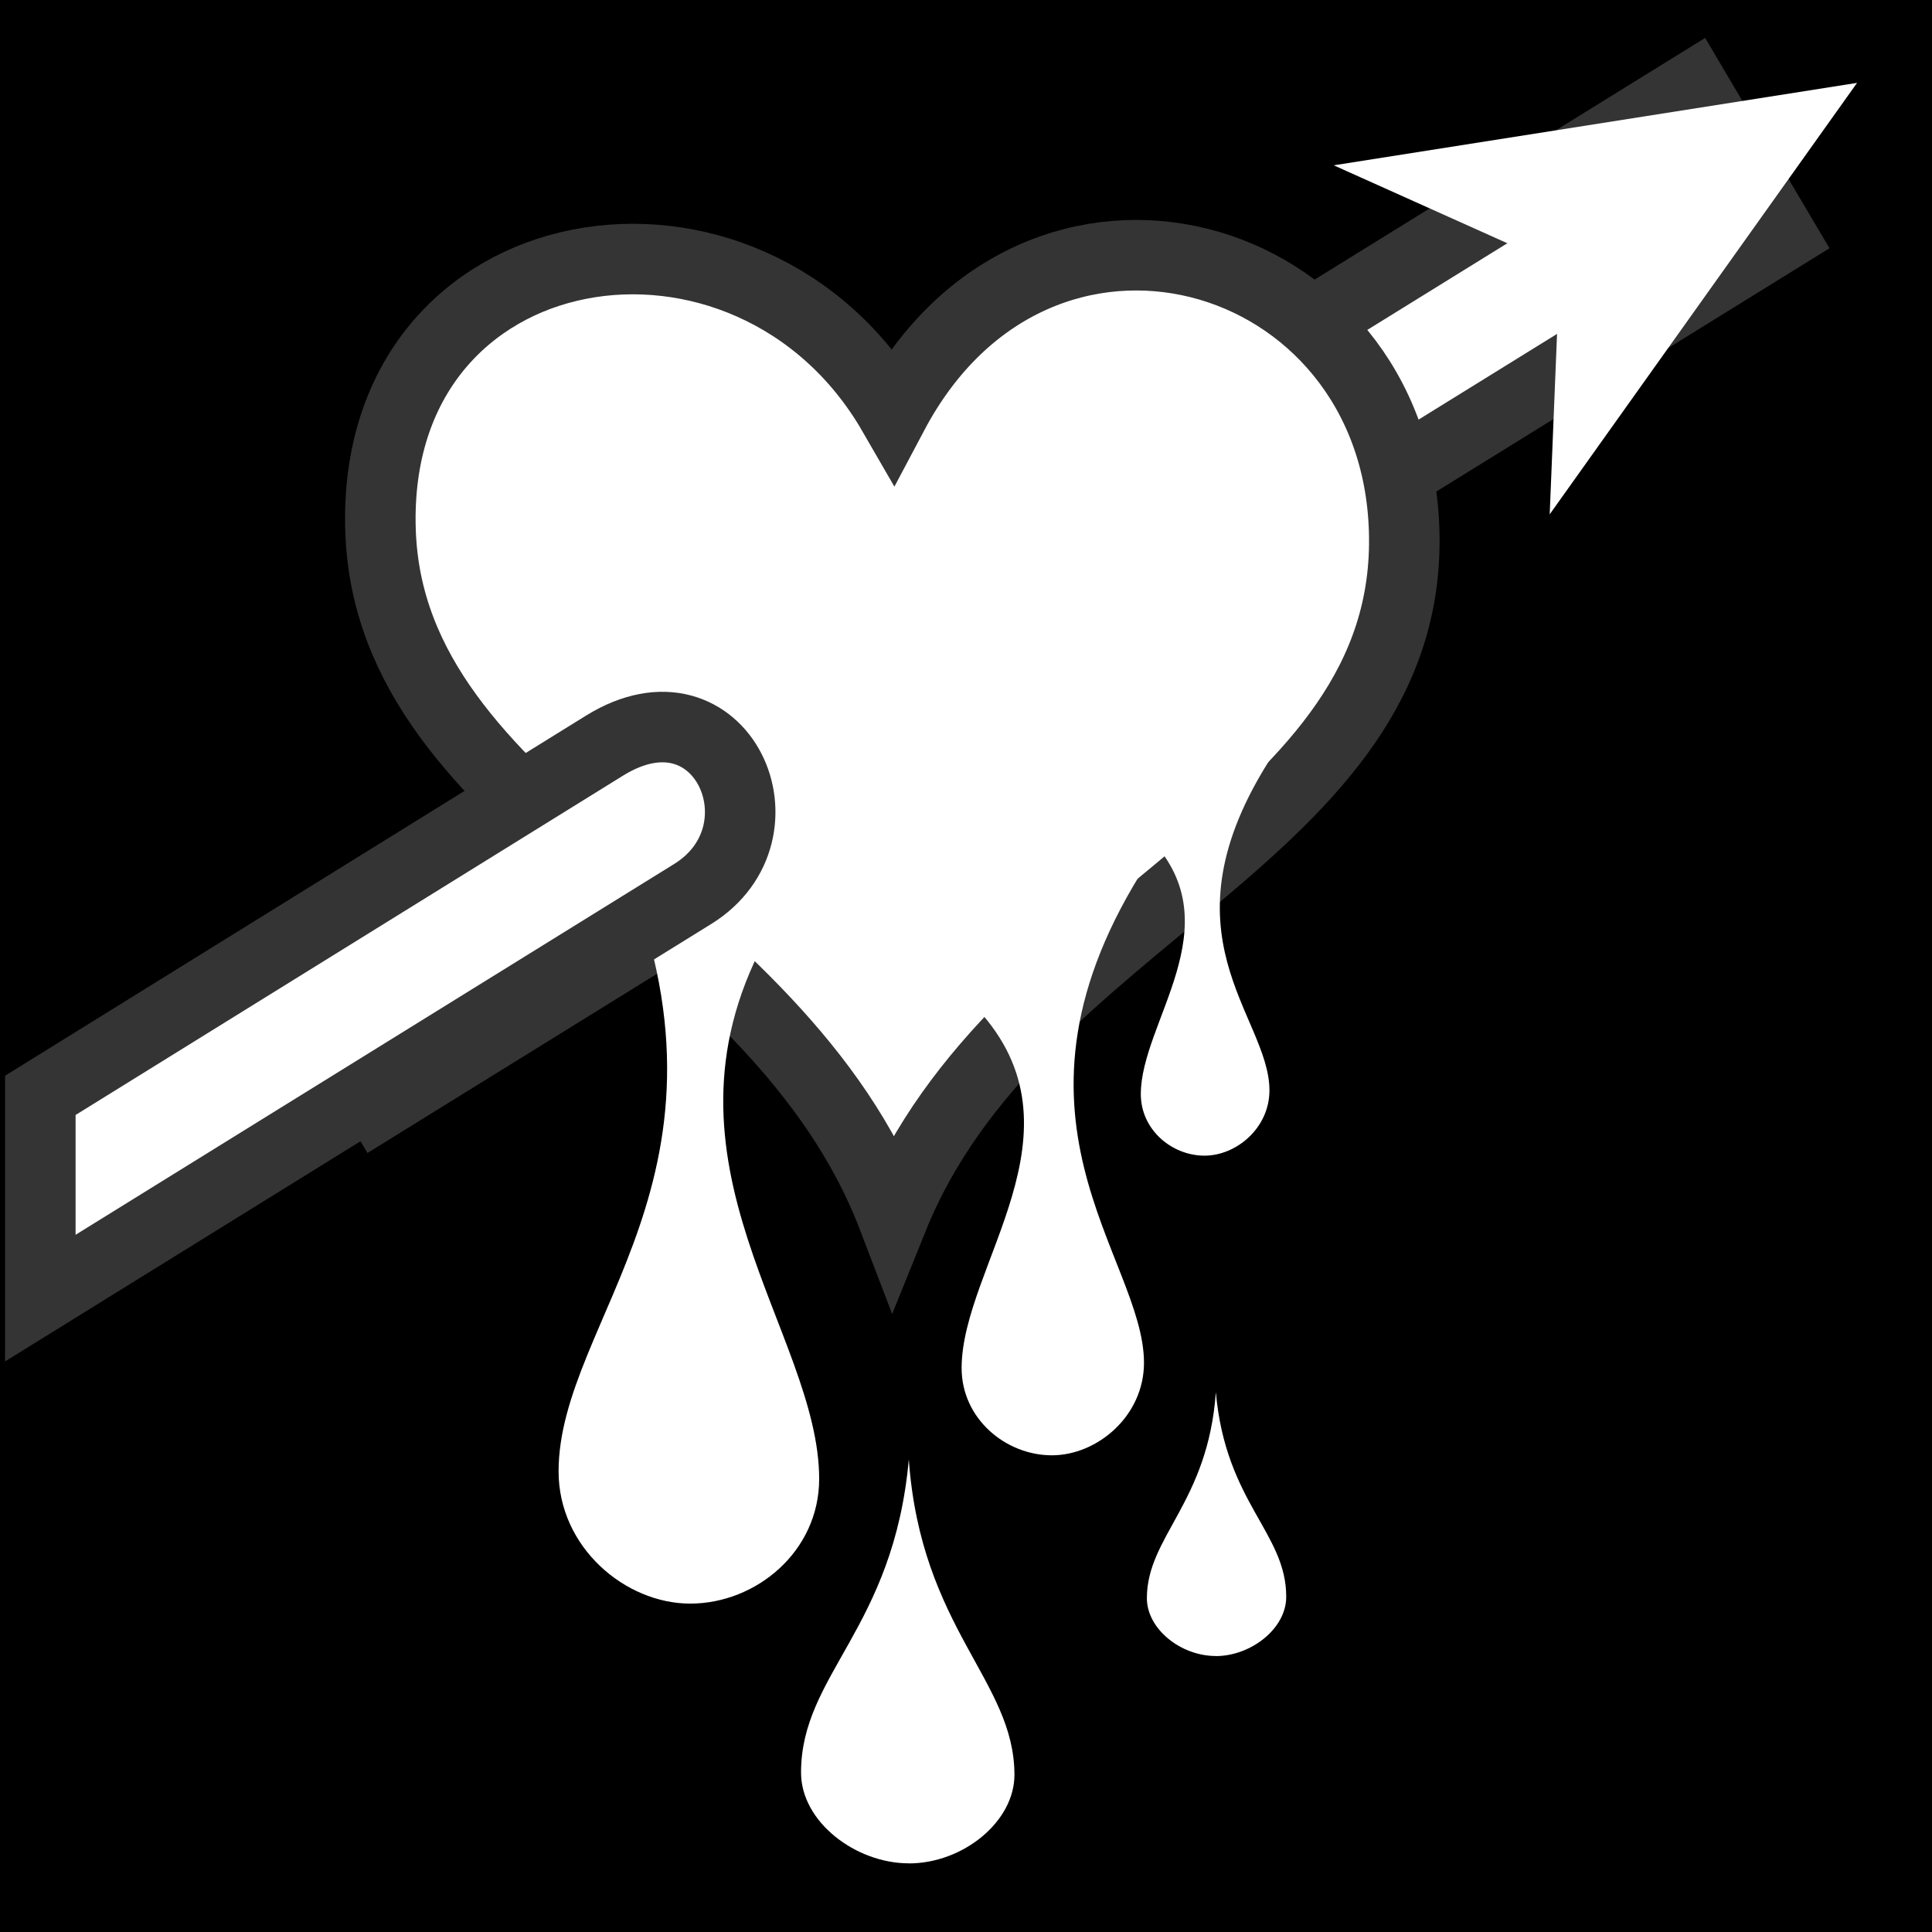 <svg viewBox="0 0 512 512" xmlns="http://www.w3.org/2000/svg">
<path d="m0,0h512v512h-512z"/>
<g transform="matrix(18.689,0,0,18.689,-3631.913,-21126.752)">
<path d="m-411.578,1077.215h23.39v2.464h-23.39z" fill="#fff" stroke="#343434" stroke-width="1" transform="matrix(.85,-.526,.509,.861,0,0)"/>
<path d="m207.221,1156.861c.768,0 1.498-.591 1.498-1.256 0-1.338-1.325-2.069-1.498-4.472-.216,2.406-1.528,3.046-1.528,4.44 0,.7.776,1.287 1.528,1.287z" fill="#fff" fill-rule="evenodd"/>
<path d="m214.245,1137.956c.135,4.329-5.502,5.425-7.247,9.747-1.651-4.321-7.139-5.678-7.268-9.747-.138-4.338 5.235-5.17 7.268-1.65 2.037-3.843 7.12-2.411 7.247,1.65z" fill="#fff" stroke="#343434"/>
<path d="m212.377,1141.153c-1.653,2.544-.042,3.683-.042,4.746 0,.533-.468.926-.921.926-.463,0-.903-.367-.903-.873 0-1.021 1.295-2.372.154-3.598" fill="#fff" fill-rule="evenodd"/>
<path d="m203.144,1142.631c1.87,4.459-.889,6.517-.889,8.671 0,1.08.948,1.875 1.866,1.875 .938,0 1.829-.743 1.829-1.768 0-2.067-2.449-4.478-.775-7.62" fill="#fff" fill-rule="evenodd"/>
<path d="m220.668,1131.612-4.359,6.119 .143-3.51-3.205-1.439 7.421-1.169z" fill="#fff"/>
<path d="m202.906,1141.011-8,4.959v2.875l9.25-5.73c1.415-.876.412-3.133-1.25-2.104z" fill="#fff" stroke="#343434"/>
<path d="m210.615,1142.659c-2.343,3.605-.059,5.596-.059,7.103 0,.756-.664,1.312-1.306,1.312-.656,0-1.28-.52-1.28-1.237 0-1.446 1.835-3.361.218-5.098" fill="#fff" fill-rule="evenodd"/>
<path d="m211.575,1153.92c-.501,0-.978-.386-.978-.82 0-.874.866-1.351.978-2.92 .141,1.571.998,1.989.998,2.9 0,.457-.507.841-.998.841z" fill="#fff" fill-rule="evenodd"/>
</g>
</svg>
